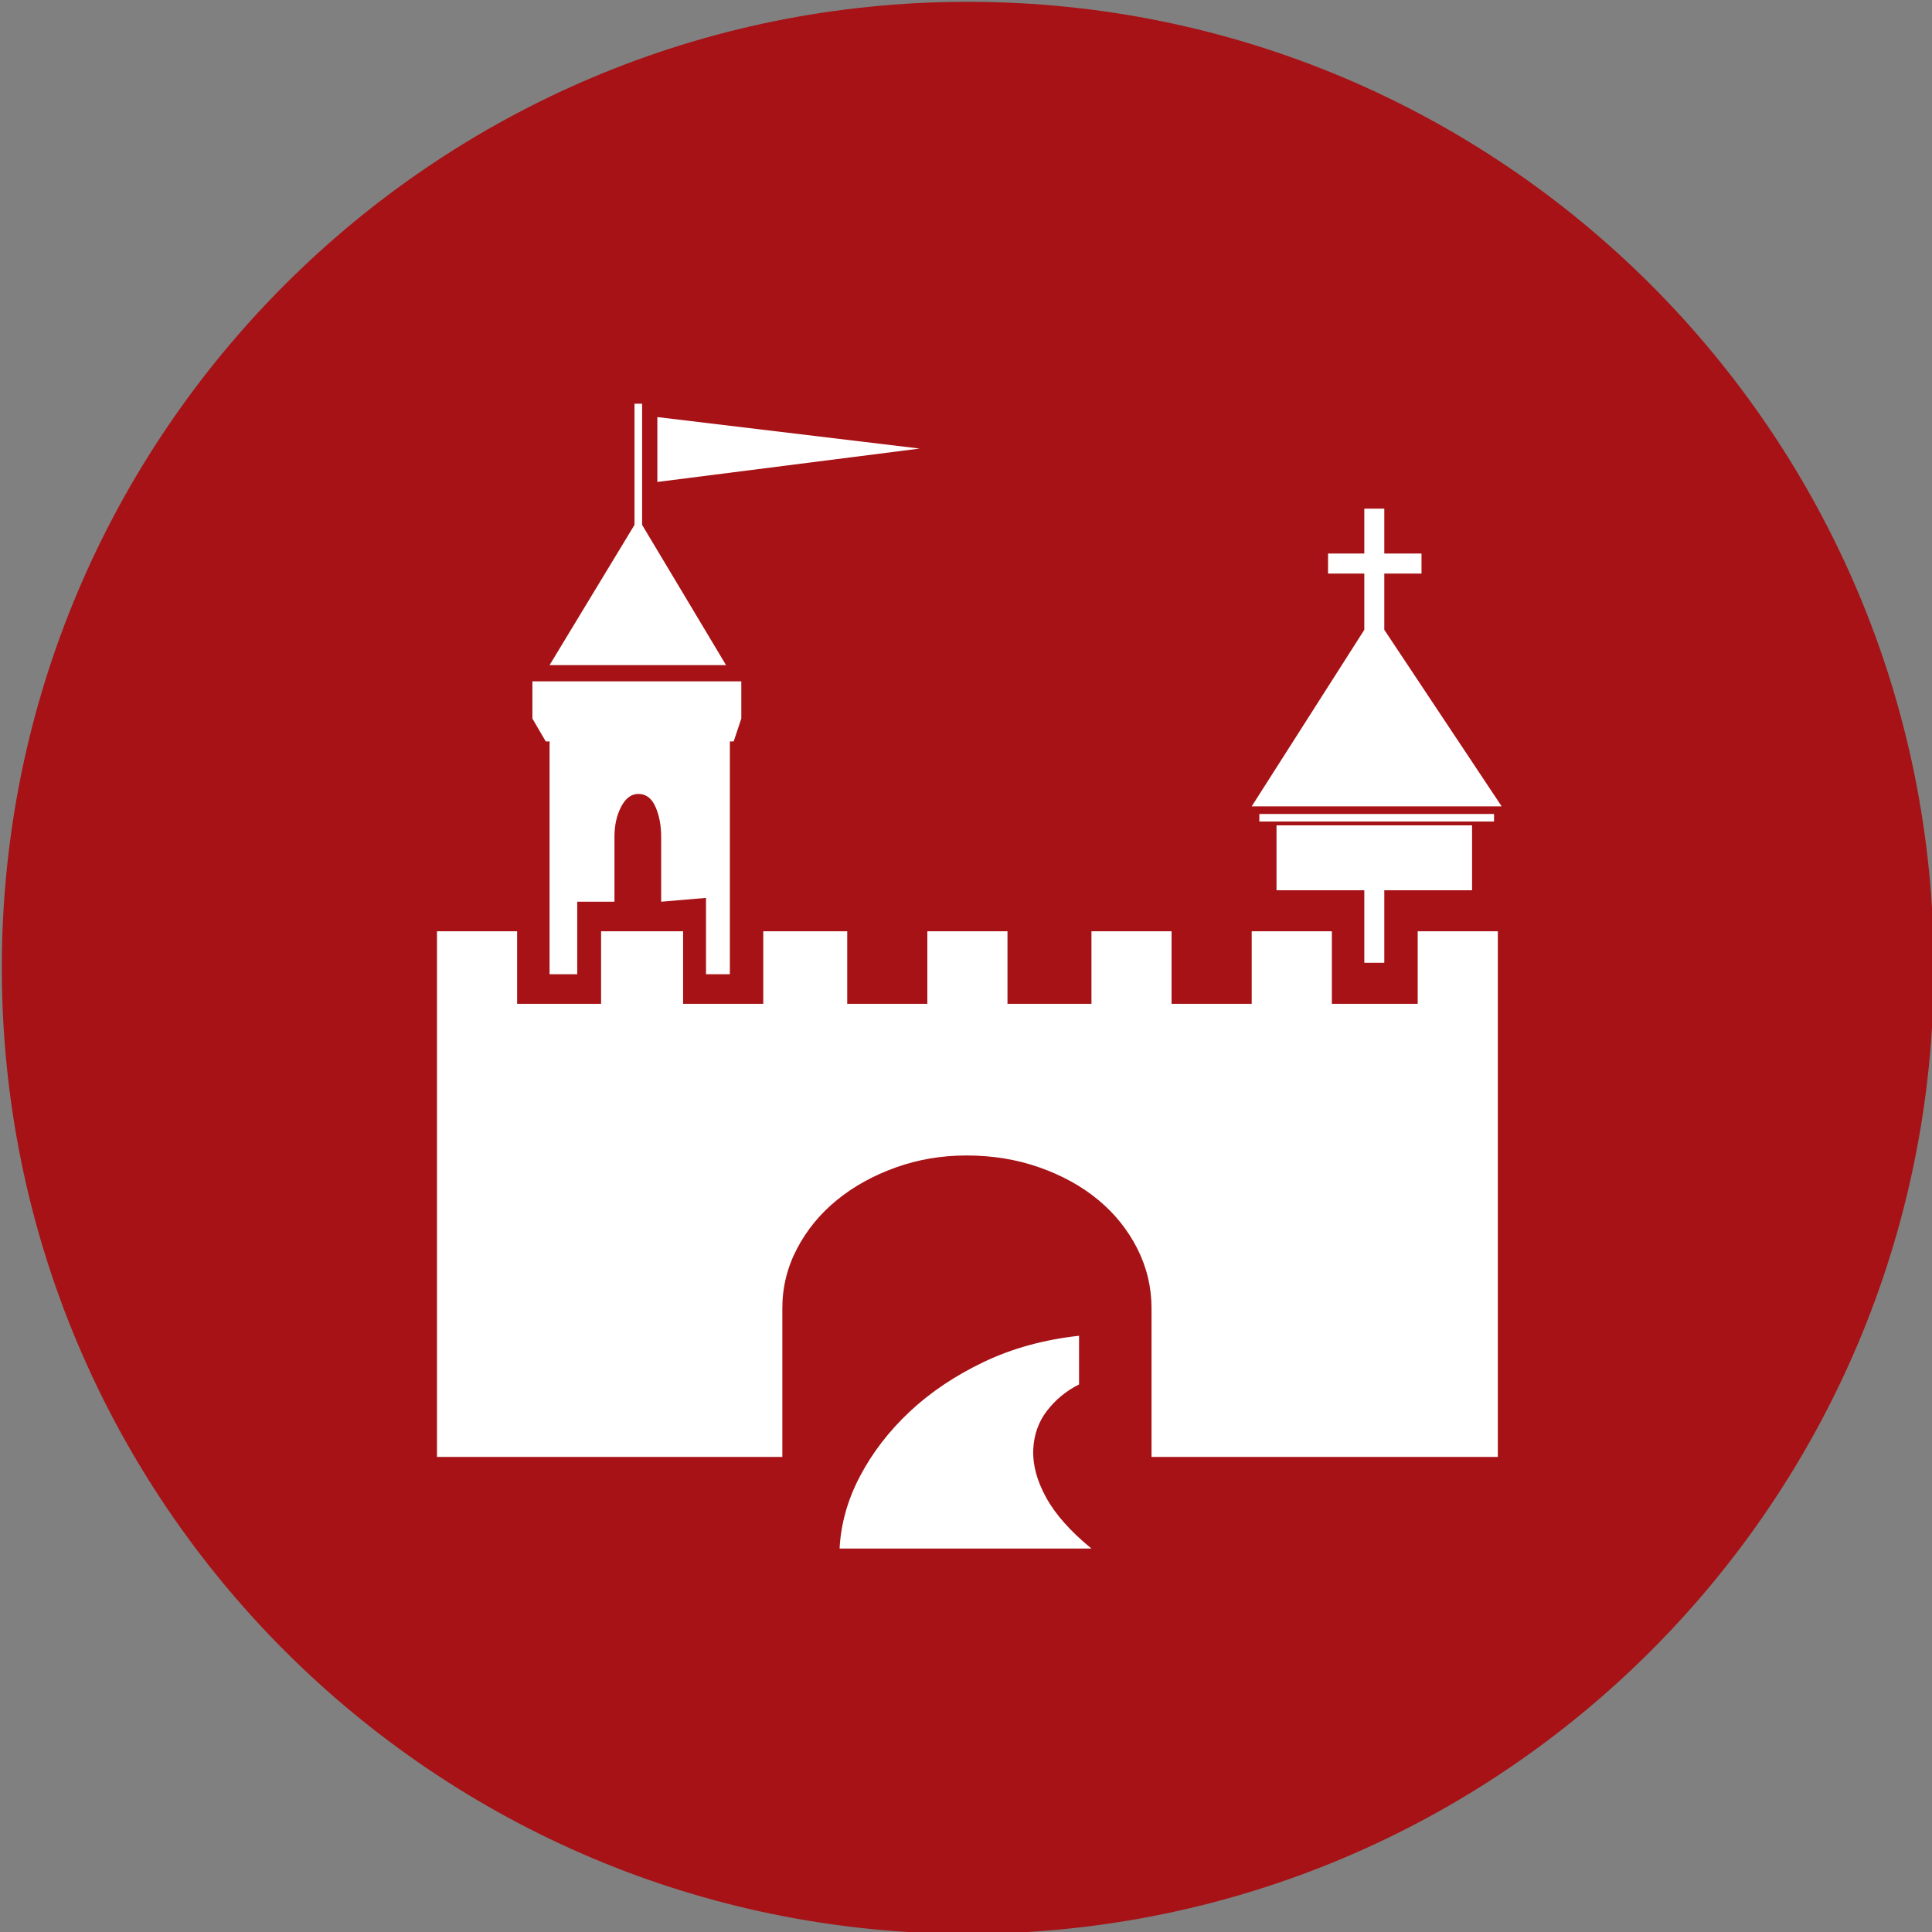 <?xml version="1.0" encoding="UTF-8" standalone="no"?>
<svg width="11.25mm" height="11.25mm"
 viewBox="-5.3 -5.3 42.52 42.52"
 xmlns="http://www.w3.org/2000/svg" xmlns:xlink="http://www.w3.org/1999/xlink"  version="1.2" baseProfile="tiny">
<rect x="-5.3" y="-5.3" width="42.52" height="42.52" fill="#808080" stroke="none"/>
<title>Qt SVG Document</title>
<desc>Generated with Qt</desc>
<defs>
</defs>
<g fill="none" stroke="black" stroke-width="1" fill-rule="evenodd" stroke-linecap="square" stroke-linejoin="bevel" >

<g fill="#a61215" fill-opacity="1" stroke="none" transform="matrix(1,0,0,1,0,0)"
font-family="MS Shell Dlg 2" font-size="7.8" font-weight="400" font-style="normal" 
>
<path vector-effect="non-scaling-stroke" fill-rule="evenodd" d="M37.26,16 C37.26,27.741 27.741,37.26 16,37.26 C4.259,37.26 -5.26,27.741 -5.26,16 C-5.26,4.259 4.259,-5.26 16,-5.26 C27.741,-5.26 37.26,4.259 37.26,16 "/>
</g>

<g fill="#ffffff" fill-opacity="1" stroke="none" transform="matrix(1,0,0,1,16,12.031)"
font-family="MS Shell Dlg 2" font-size="7.8" font-weight="400" font-style="normal" 
>
<path vector-effect="none" fill-rule="evenodd" d="M9.901,3.165 L11.665,3.165 L11.665,14.734 L4.043,14.734 L4.043,11.459 C4.043,10.997 3.938,10.559 3.729,10.146 C3.519,9.733 3.232,9.376 2.868,9.075 C2.504,8.774 2.073,8.537 1.576,8.362 C1.08,8.187 0.544,8.099 -0.03,8.099 C-0.576,8.099 -1.094,8.187 -1.583,8.362 C-2.073,8.537 -2.504,8.774 -2.875,9.075 C-3.246,9.376 -3.54,9.733 -3.757,10.146 C-3.974,10.559 -4.082,10.997 -4.082,11.459 L-4.082,14.734 L-11.683,14.734 L-11.683,3.165 L-9.919,3.165 L-9.919,4.761 L-8.071,4.761 L-8.071,3.165 L-6.266,3.165 L-6.266,4.761 L-4.502,4.761 L-4.502,3.165 L-2.654,3.165 L-2.654,4.761 L-0.891,4.761 L-0.891,3.165 L0.873,3.165 L0.873,4.761 L2.721,4.761 L2.721,3.165 L4.484,3.165 L4.484,4.761 L6.248,4.761 L6.248,3.165 L8.012,3.165 L8.012,4.761 L9.901,4.761 L9.901,3.165 M-5.321,-2.693 L-9.205,-2.693 L-7.336,-5.779 L-7.336,-8.446 L-7.168,-8.446 L-7.168,-5.779 L-5.321,-2.693 M8.726,-3.47 L8.726,-4.708 L7.928,-4.708 L7.928,-5.149 L8.726,-5.149 L8.726,-6.136 L9.166,-6.136 L9.166,-5.149 L9.985,-5.149 L9.985,-4.708 L9.166,-4.708 L9.166,-3.47 L11.749,0.415 L6.248,0.415 L8.726,-3.47 M-1.059,-7.459 L-6.833,-6.724 L-6.833,-8.152 L-1.059,-7.459 M-9.289,-1.013 L-9.583,-1.517 L-9.583,-2.336 L-4.985,-2.336 L-4.985,-1.517 L-5.153,-1.013 L-5.237,-1.013 L-5.237,4.11 L-5.762,4.11 L-5.762,2.43 L-6.749,2.514 L-6.749,1.086 C-6.749,0.834 -6.791,0.614 -6.875,0.425 C-6.958,0.236 -7.084,0.142 -7.252,0.142 C-7.406,0.142 -7.532,0.236 -7.63,0.425 C-7.728,0.614 -7.777,0.834 -7.777,1.086 L-7.777,2.514 L-8.596,2.514 L-8.596,4.11 L-9.205,4.11 L-9.205,-1.013 L-9.289,-1.013 M8.726,3.858 L8.726,2.262 L6.794,2.262 L6.794,0.834 L11.098,0.834 L11.098,2.262 L9.166,2.262 L9.166,3.858 L8.726,3.858 M11.581,0.75 L6.416,0.75 L6.416,0.583 L11.581,0.583 L11.581,0.75 M2.448,13.138 C2.168,13.278 1.933,13.471 1.744,13.716 C1.555,13.96 1.454,14.248 1.44,14.576 C1.426,14.905 1.52,15.255 1.723,15.626 C1.926,15.997 2.259,16.372 2.721,16.75 L-2.822,16.75 C-2.794,16.204 -2.644,15.672 -2.371,15.154 C-2.098,14.636 -1.734,14.164 -1.279,13.737 C-0.824,13.31 -0.282,12.946 0.348,12.645 C0.978,12.344 1.678,12.151 2.448,12.067 L2.448,13.138"/>
</g>

<g fill="#a61215" fill-opacity="1" stroke="none" transform="matrix(1,0,0,1,0,0)"
font-family="MS Shell Dlg 2" font-size="7.8" font-weight="400" font-style="normal" 
>
</g>
</g>
</svg>
